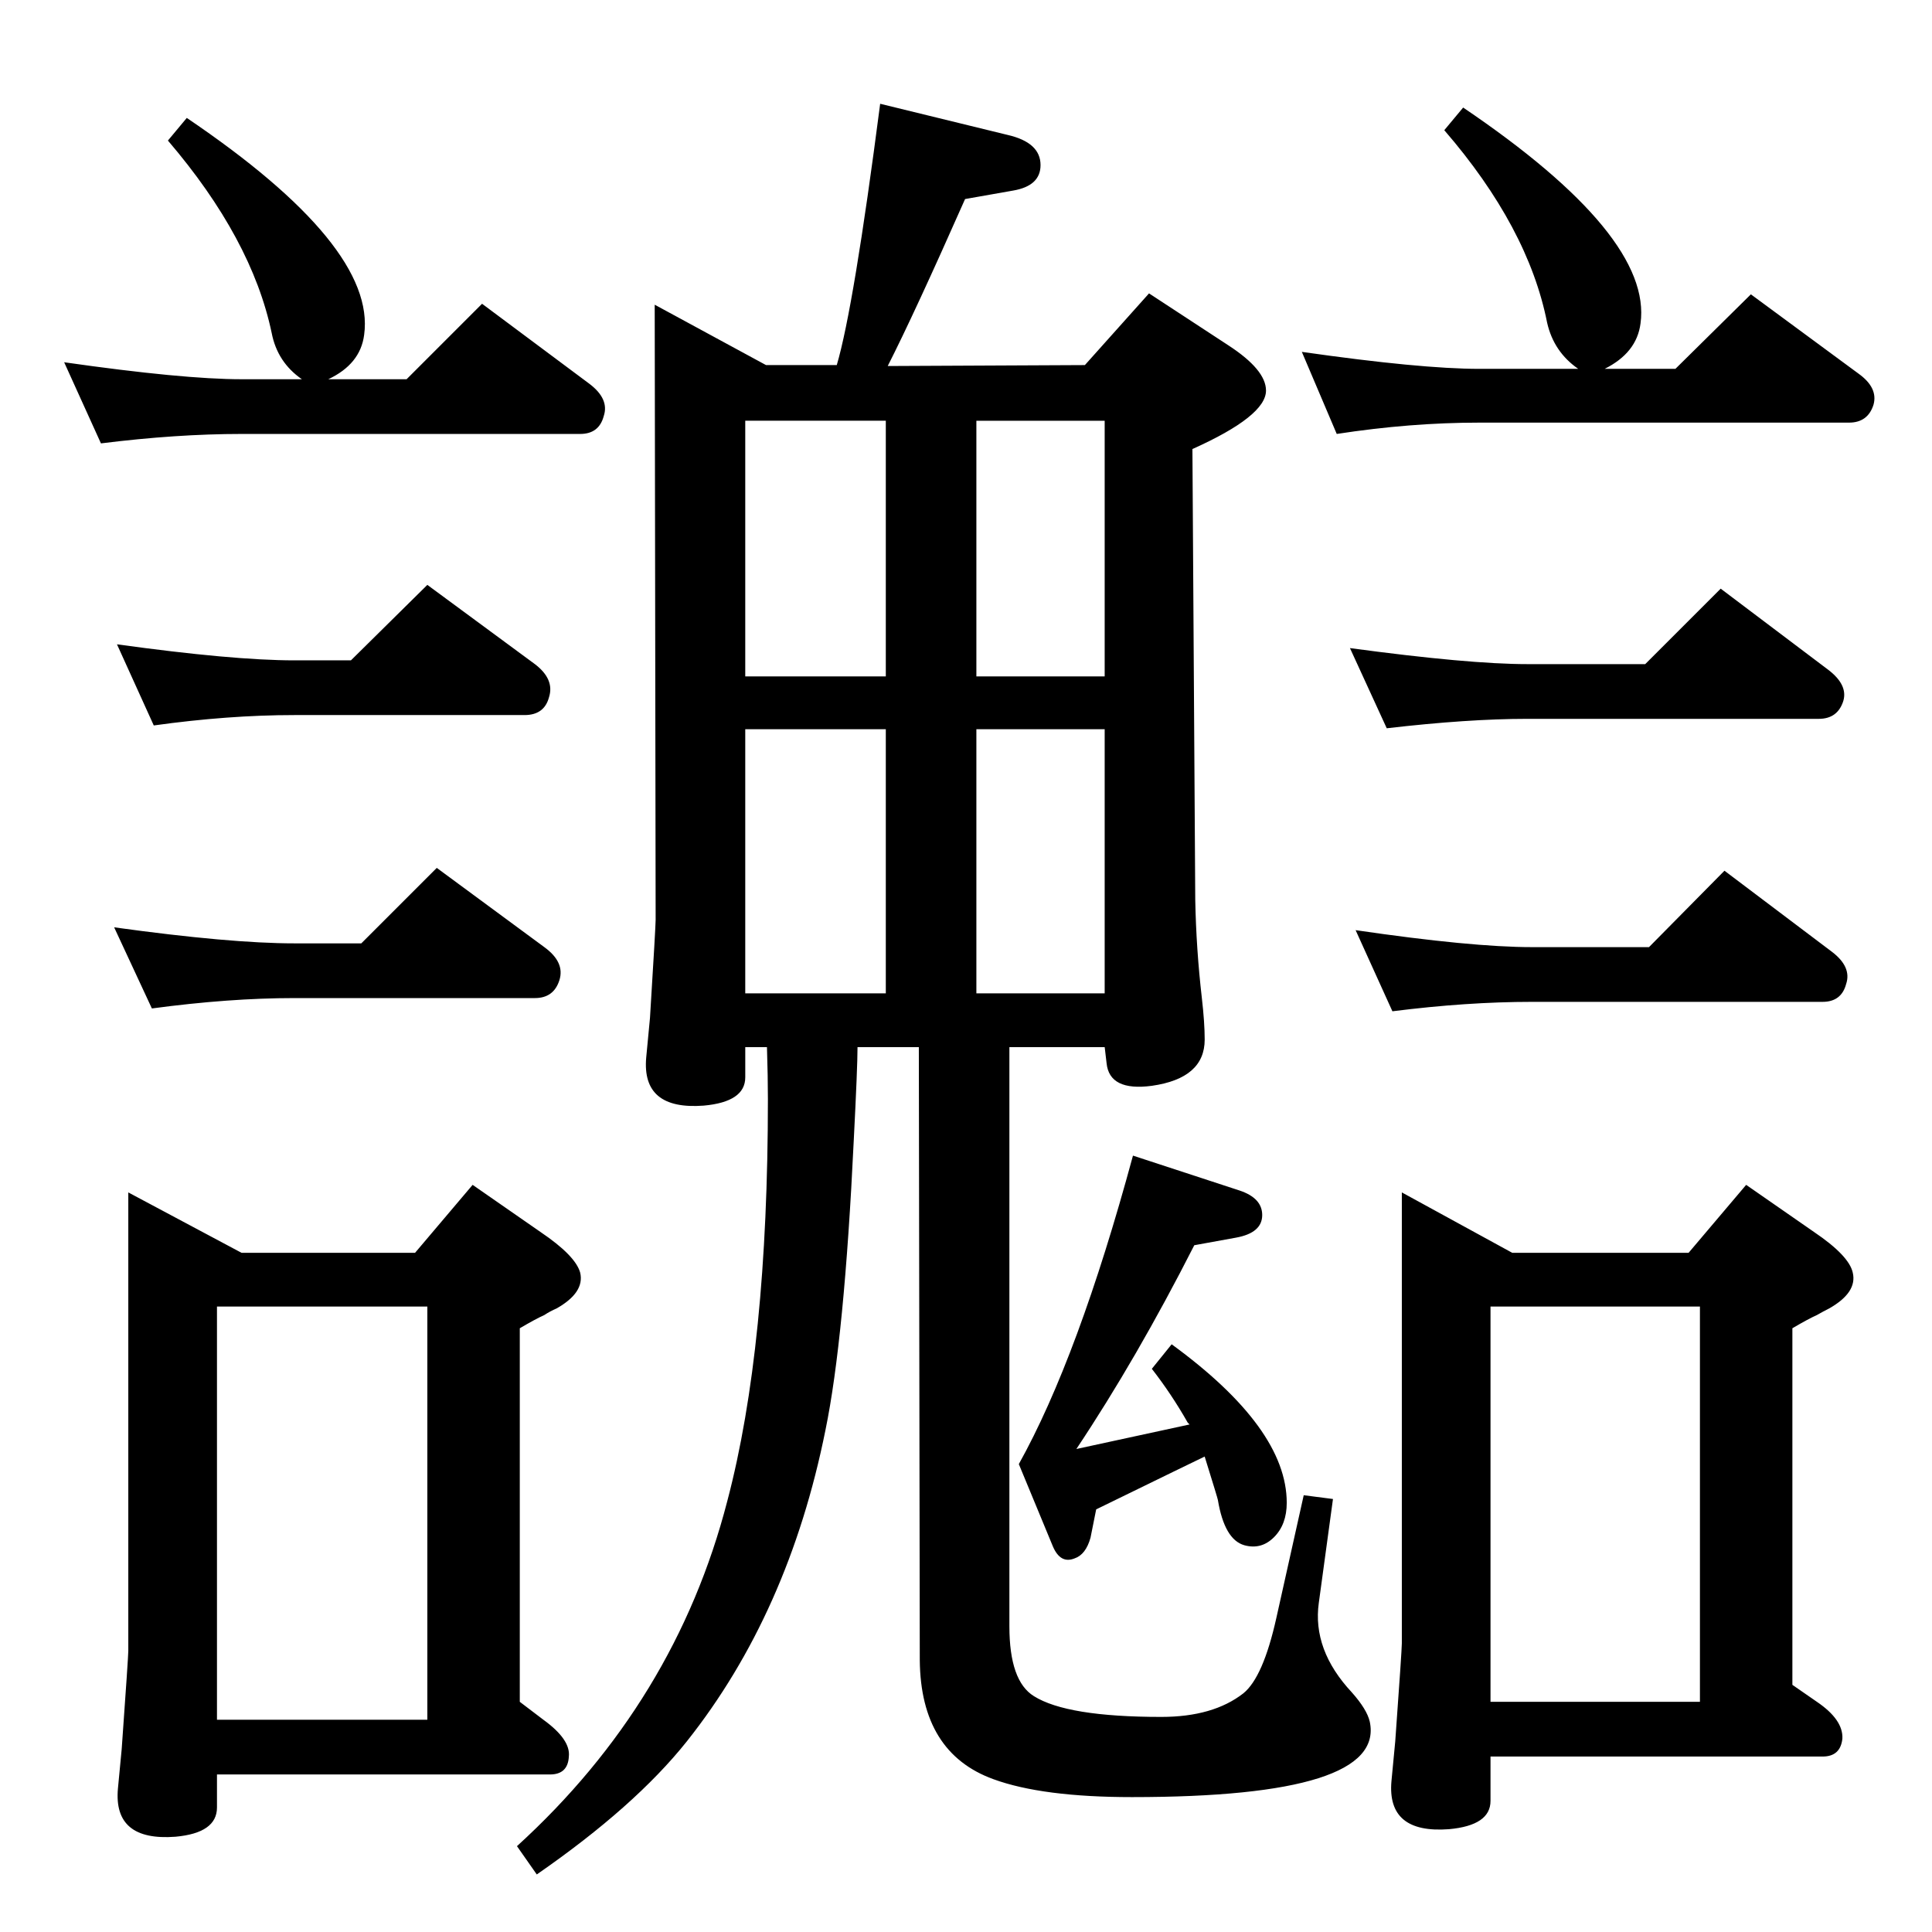 <?xml version="1.0" standalone="no"?>
<!DOCTYPE svg PUBLIC "-//W3C//DTD SVG 1.1//EN" "http://www.w3.org/Graphics/SVG/1.1/DTD/svg11.dtd" >
<svg xmlns="http://www.w3.org/2000/svg" xmlns:xlink="http://www.w3.org/1999/xlink" version="1.1" viewBox="0 0 2048 2048">
  <g transform="matrix(1 0 0 -1 0 2048)">
   <path fill="currentColor"
d="M1261 538l-2 2q-17 30 -38 57l21 26q122 -89 122 -168q0 -23 -13.5 -36.5t-31.5 -8.5q-21 6 -28 48q0 1 -14 46l-33 -16l-82 -40l-6 -30q-5 -18 -17 -22q-15 -6 -23 13l-36 87q63 113 121 327l113 -37q24 -8 24 -26q0 -19 -28 -24l-44 -8q-61 -120 -125 -216zM1070 938
v-614q0 -58 26 -74q35 -22 135 -22q55 0 87 25q21 17 35 80l29 130l31 -4l-15 -110q-7 -50 35 -95q16 -18 19 -31q17 -80 -252 -80q-95 0 -147 19q-77 28 -78 126l-1 650h-65q0 -21 -4 -99q-10 -210 -30 -307q-39 -194 -147 -330q-55 -69 -159 -141l-21 30q168 153 223 366
q43 163 43 426q0 23 -1 55h-23v-32q0 -26 -44 -30q-66 -5 -61 51l4 42q6 97 6 104l-1 652l118 -64h75q18 61 46 277l135 -33q35 -8 35 -32q0 -22 -29 -27l-51 -9q-54 -122 -82 -177l209 1l68 76l84 -55q40 -26 40 -48q0 -27 -78 -62l3 -478q1 -52 7 -104q3 -26 3 -44
q0 -41 -56 -49q-45 -6 -48 24l-2 17h-101zM790 995h149v280h-149v-280zM1035 995h136v280h-136v-280zM790 1331h149v271h-149v-271zM1035 1602v-271h136v271h-136zM440 720l61 72l72 -50q37 -25 42 -43q5 -21 -25 -38q-7 -3 -13 -7q-9 -4 -26 -14v-396l25 -19q29 -21 27 -39
q-1 -19 -20 -19h-353v-35q0 -27 -44 -31q-66 -5 -61 51l4 42q7 98 7 104v486l120 -64h184zM230 225h223v438h-223v-438zM383 1048l80 80l114 -84q22 -16 16 -35t-26 -19h-255q-69 0 -151 -11l-40 86q123 -17 191 -17h71zM372 1348l81 80l114 -84q21 -16 15 -35
q-5 -19 -26 -19h-244q-70 0 -149 -11l-39 86q123 -17 188 -17h60zM320 1646q-26 18 -32 49q-21 100 -110 204l20 24q201 -136 188 -230q-4 -31 -38 -47h83l80 80l114 -85q21 -16 15 -34q-5 -19 -25 -19h-359q-69 0 -149 -10l-39 86q126 -18 188 -18h64zM1673 1657
q-26 18 -33 49q-20 101 -109 204l20 24q201 -136 188 -229q-4 -31 -38 -48h75l80 79l114 -84q21 -15 16 -33q-6 -19 -26 -19h-392q-73 0 -151 -12l-37 87q126 -18 188 -18h105zM1790 720l61 72l72 -50q37 -25 41 -43q5 -21 -25 -38q-6 -3 -13 -7q-9 -4 -26 -14v-378l26 -18
q28 -19 27 -39q-2 -19 -21 -19h-352v-47q0 -26 -44 -30q-66 -5 -61 51l4 42q7 97 7 104v478l117 -64h187zM1580 244h222v419h-222v-419zM1744 1344l80 80l114 -86q21 -16 16 -33q-6 -19 -26 -19h-309q-63 0 -149 -10l-39 85q126 -17 188 -17h125zM1748 1044l80 81l114 -86
q21 -16 15 -34q-5 -19 -25 -19h-308q-69 0 -148 -10l-39 86q123 -18 187 -18h124z" />
  </g>

</svg>
